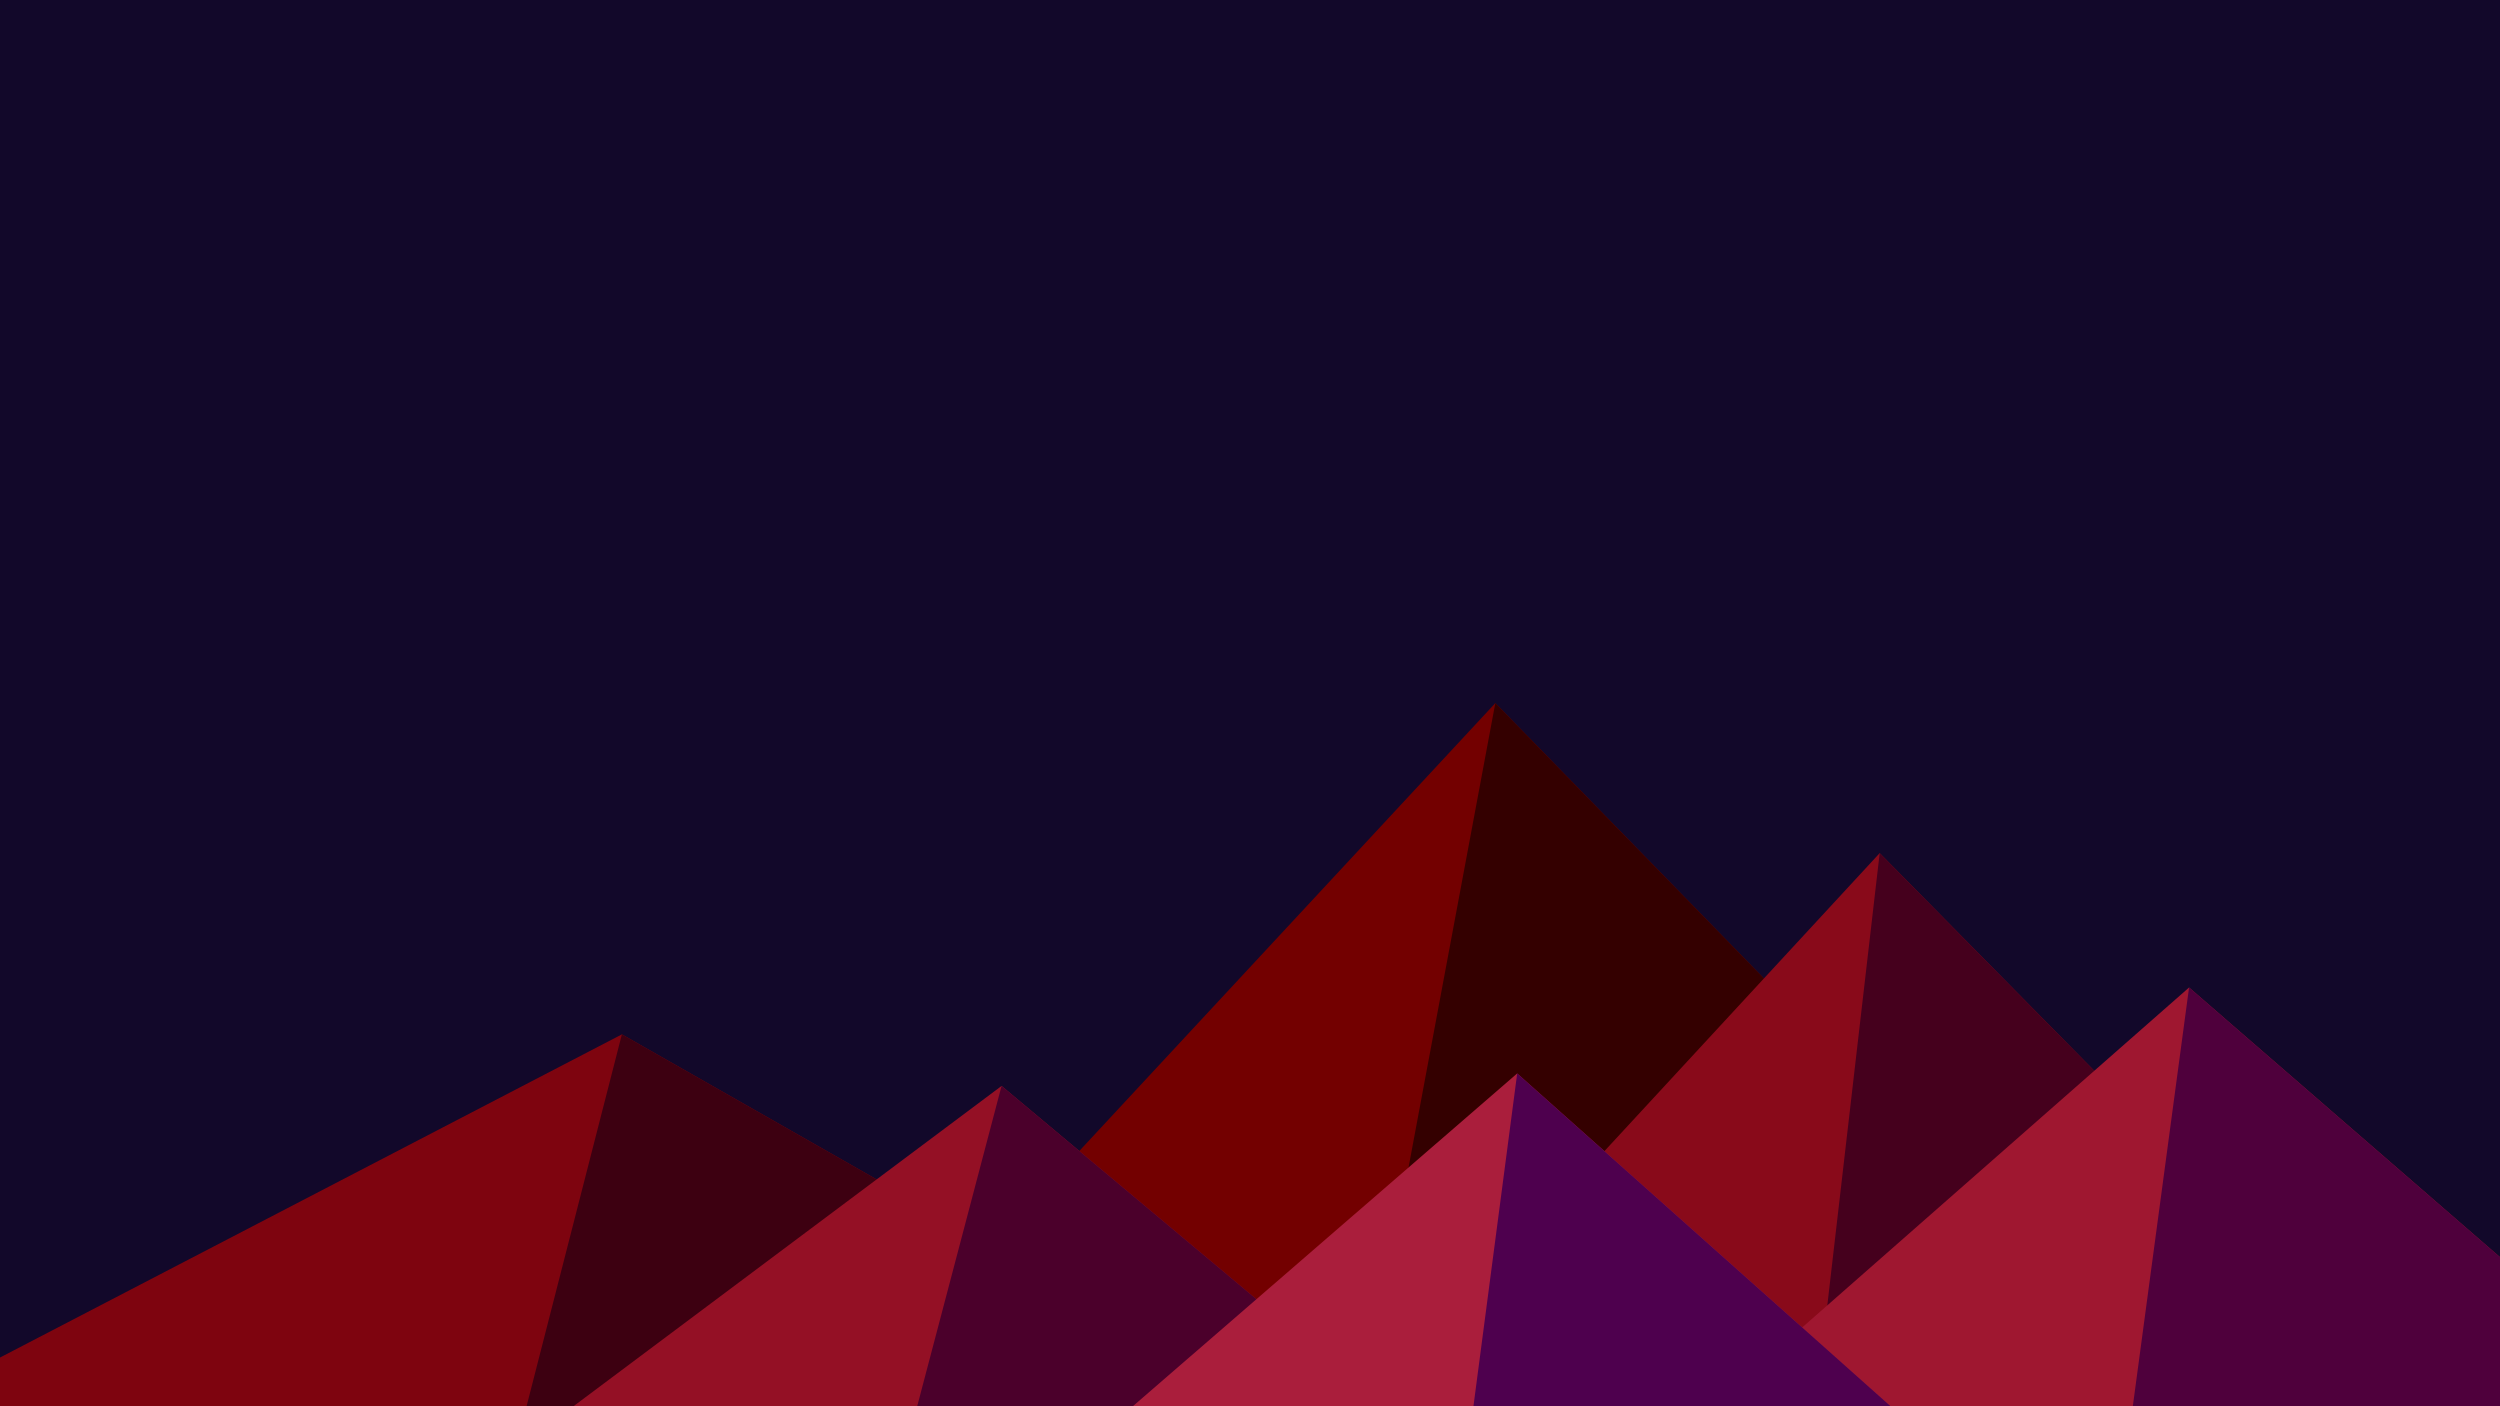 ﻿<svg xmlns='http://www.w3.org/2000/svg' viewBox='0 0 1600 900'><rect fill='#12082a' width='1800' height='900'/><polygon fill='#730000' points='957 450 539 900 1396 900'/><polygon fill='#340000' points='957 450 872.9 900 1396 900'/><polygon fill='#7e040f' points='-60 900 398 662 816 900'/><polygon fill='#3d0011' points='337 900 398 662 816 900'/><polygon fill='#890a1a' points='1203 546 1552 900 876 900'/><polygon fill='#45001d' points='1203 546 1552 900 1162 900'/><polygon fill='#941025' points='641 695 886 900 367 900'/><polygon fill='#4b002b' points='587 900 641 695 886 900'/><polygon fill='#9f1730' points='1710 900 1401 632 1096 900'/><polygon fill='#4f003c' points='1710 900 1401 632 1365 900'/><polygon fill='#aa1e3c' points='1210 900 971 687 725 900'/><polygon fill='#4e004e' points='943 900 1210 900 971 687'/></svg>